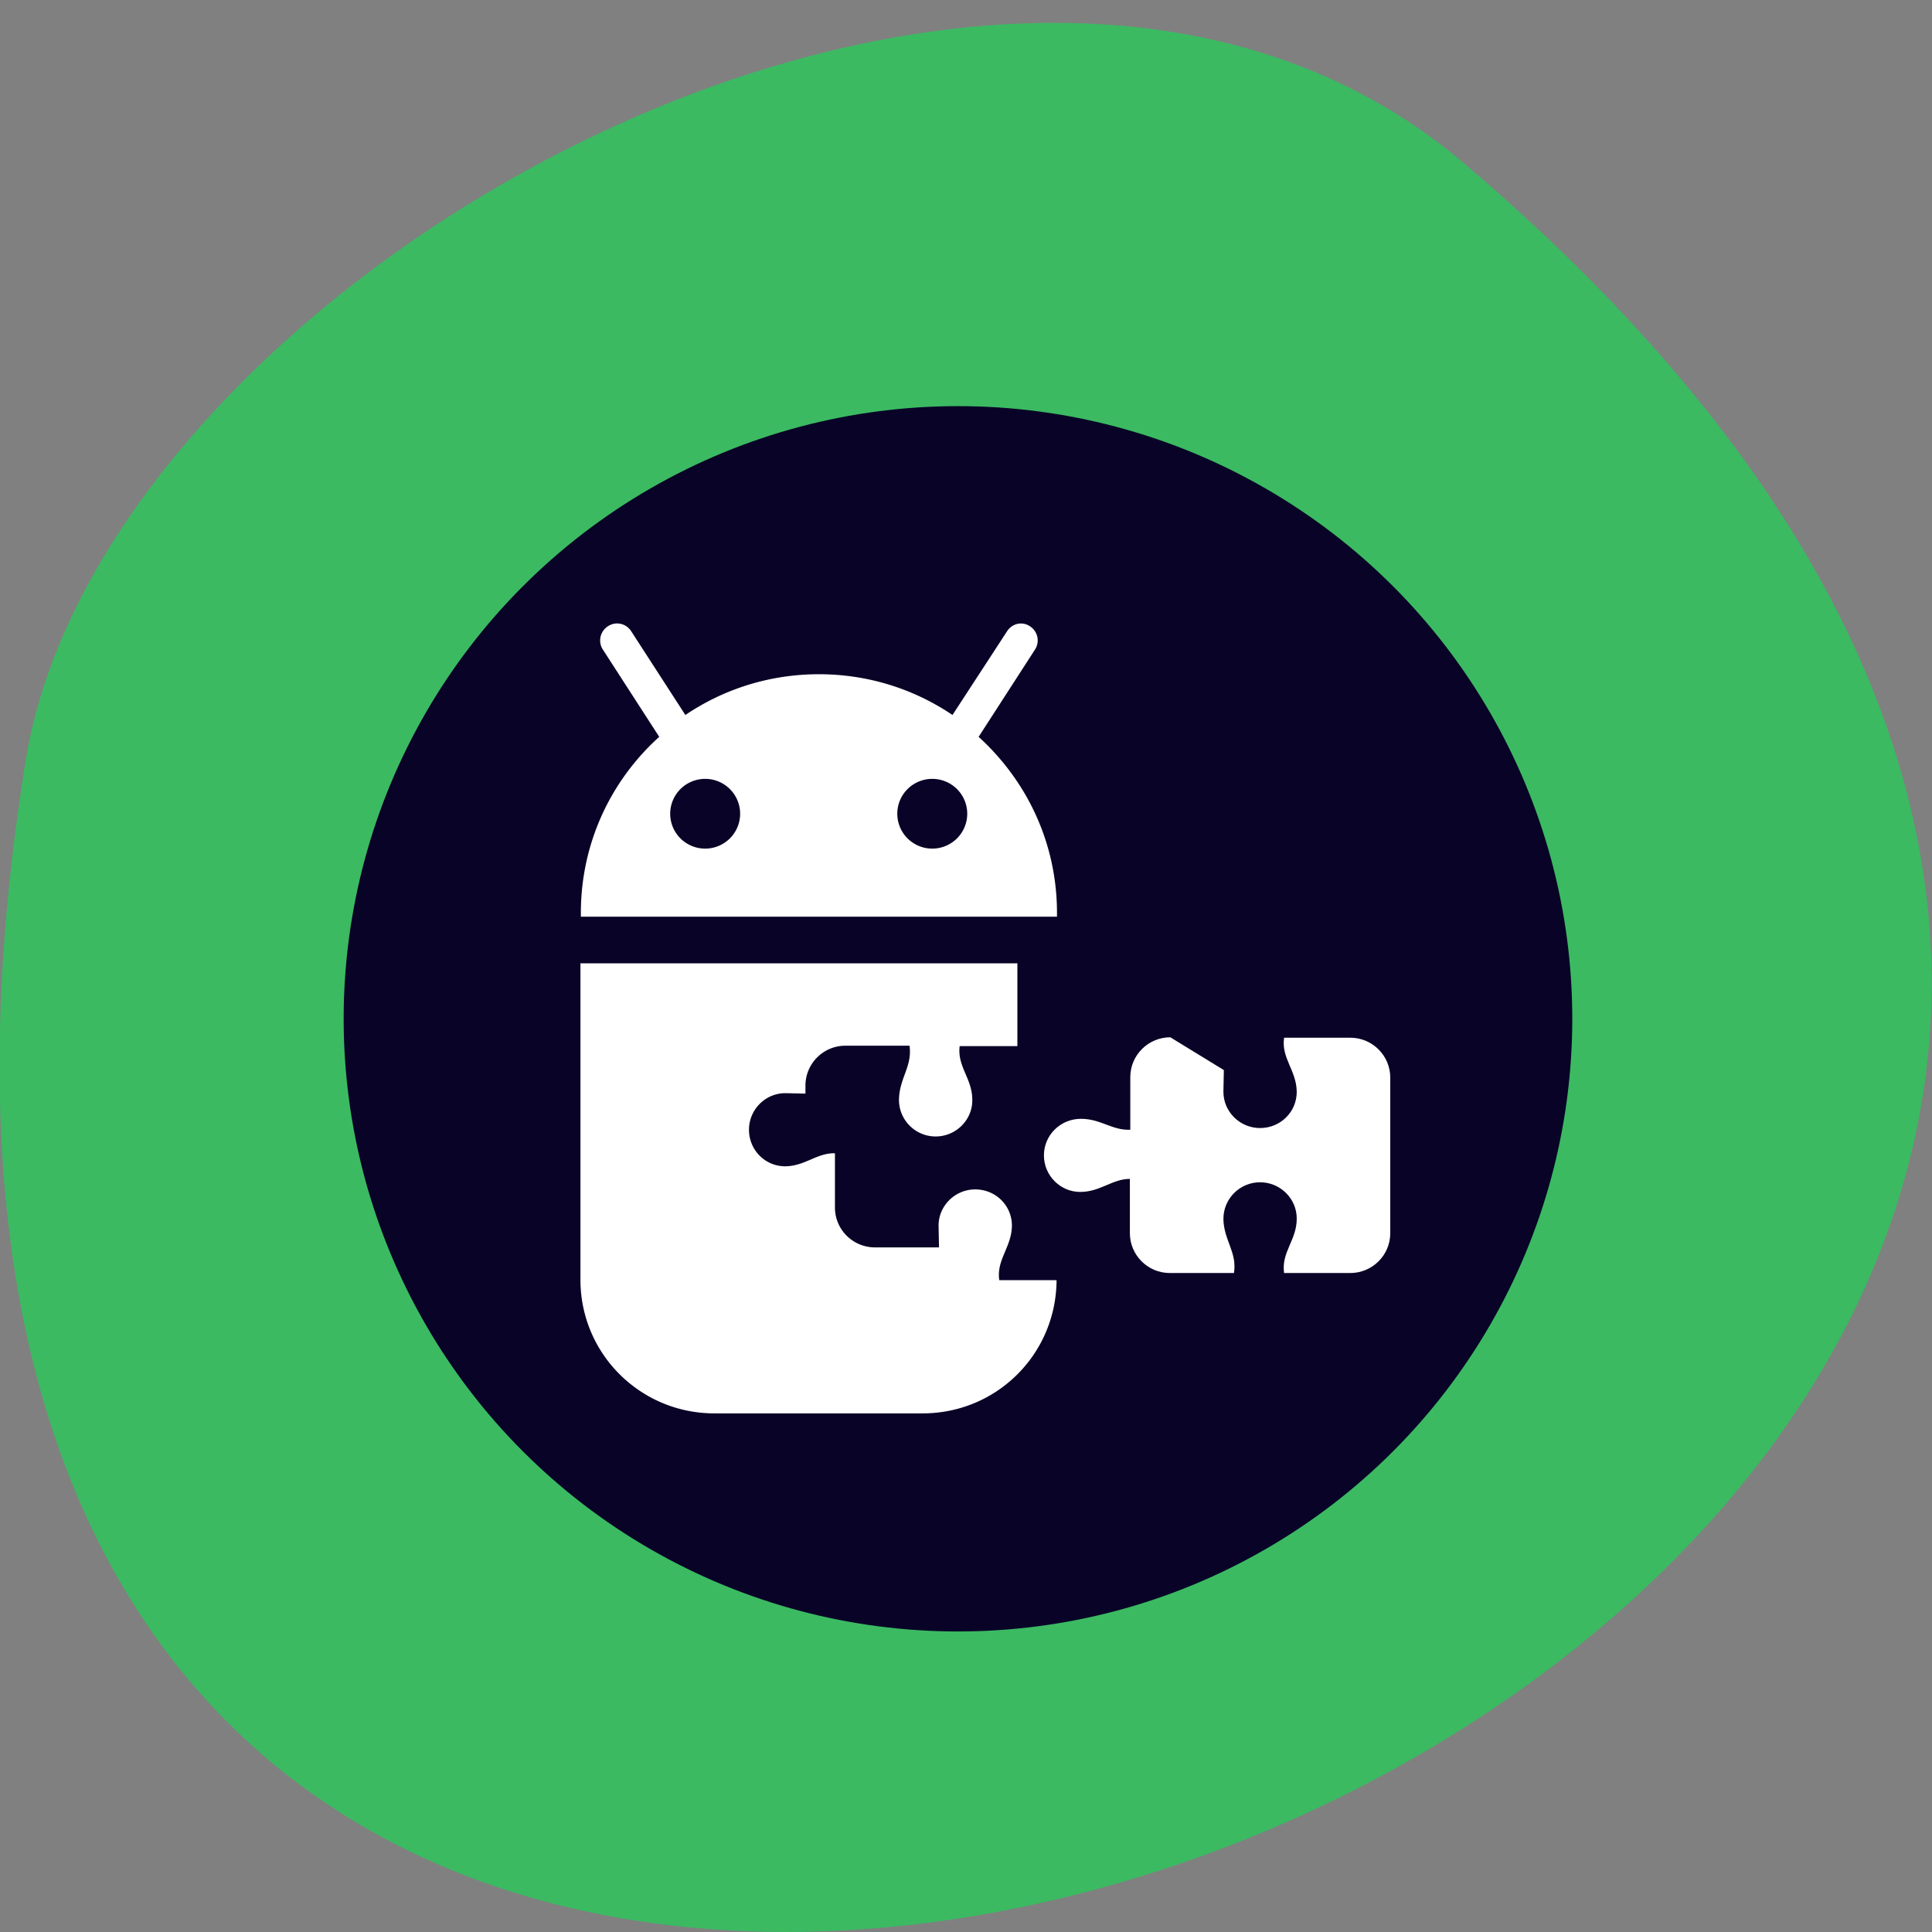<svg xmlns="http://www.w3.org/2000/svg" viewBox="0 0 256 256"><rect x="0" y="0" width="256" height="256" fill="#808080" stroke="none"/><path d="m 193.8 21.48 c 225.3 191.1 -238 374.9 -190.4 79.3 c 10.44 -64.81 129.6 -130.8 190.4 -79.3" style="fill:#3bba62"/><g transform="matrix(5.583 0 0 5.568 212.3 27.2)"><circle r="14.58" cy="19.36" cx="-15.29" style="fill:#090427"/><g style="fill:#fff"><path d="m -23.46,9.96 a 0.4,0.4 0 0 0 -0.14,0.06 0.4,0.4 0 0 0 -0.12,0.55 l 1.34,2.08 c -1.14,1.03 -1.86,2.52 -1.86,4.19 v 0.09 h 11.3 v -0.09 c 0,-1.67 -0.72,-3.15 -1.86,-4.19 l 1.34,-2.08 a 0.4,0.4 0 0 0 -0.12,-0.55 0.4,0.4 0 0 0 -0.14,-0.06 0.4,0.4 0 0 0 -0.15,0 0.4,0.4 0 0 0 -0.25,0.17 l -1.3,2 c -0.9,-0.61 -1.99,-0.97 -3.17,-0.97 -1.18,0 -2.27,0.36 -3.17,0.97 l -1.29,-2 a 0.4,0.4 0 0 0 -0.25,-0.17 0.4,0.4 0 0 0 -0.16,0 z m 2.17,3.69 a 0.83,0.83 0 0 1 0.83,0.83 0.83,0.83 0 0 1 -0.83,0.83 0.83,0.83 0 0 1 -0.83,-0.83 0.83,0.83 0 0 1 0.83,-0.83 z m 5.39,0 a 0.83,0.83 0 0 1 0.83,0.83 0.83,0.83 0 0 1 -0.83,0.83 0.83,0.83 0 0 1 -0.83,-0.83 0.83,0.83 0 0 1 0.83,-0.83 z m -8.35,4.39 v 3.06 2 2.47 c 0,1.76 1.42,3.18 3.18,3.18 h 2.47 2.47 c 1.76,0 3.17,-1.41 3.18,-3.17 h -1.36 c -0.07,-0.49 0.29,-0.78 0.3,-1.29 0,-0.01 0,-0.01 0,-0.01 0,-0.48 -0.39,-0.86 -0.87,-0.86 -0.48,0 -0.87,0.39 -0.87,0.86 0,0 0,0 0,0.01 0,0.01 0,0.01 0.01,0.51 h -1.52 c -0.52,0 -0.95,-0.42 -0.95,-0.95 v -1.29 c -0.43,-0.01 -0.7,0.3 -1.17,0.31 -0.01,0 -0.01,0 -0.01,0 -0.48,0 -0.86,-0.39 -0.86,-0.87 0,-0.48 0.39,-0.87 0.86,-0.87 0,0 0,0 0.01,0 0.01,0 0.01,0 0.47,0.01 v -0.19 c 0,-0.52 0.42,-0.95 0.95,-0.95 h 1.52 c 0.07,0.49 -0.24,0.77 -0.25,1.28 0,0 0,0.01 0,0.01 0,0.48 0.39,0.87 0.87,0.87 0.48,0 0.87,-0.39 0.87,-0.86 0,-0.01 0,-0.01 0,-0.01 0,-0.51 -0.36,-0.79 -0.3,-1.28 h 1.37 v -1.97 z"/><path d="m -10.25,19.8 c -0.52,0 -0.95,0.42 -0.95,0.95 V 22 c -0.43,0.02 -0.7,-0.26 -1.17,-0.26 -0.49,0 -0.88,0.39 -0.88,0.87 0,0.48 0.39,0.87 0.86,0.87 0.48,0 0.76,-0.31 1.18,-0.31 v 1.29 c 0,0.52 0.42,0.95 0.95,0.95 h 1.52 c 0.08,-0.49 -0.24,-0.78 -0.25,-1.28 0,0 0,-0.01 0,-0.01 0,-0.48 0.39,-0.87 0.87,-0.87 0.48,0 0.87,0.39 0.87,0.86 0,0.01 0,0.01 0,0.01 0,0.51 -0.37,0.79 -0.3,1.29 h 1.57 c 0.52,0 0.95,-0.42 0.95,-0.95 v -3.7 c 0,-0.52 -0.42,-0.95 -0.95,-0.95 h -1.57 c -0.07,0.49 0.29,0.77 0.3,1.28 0,0.01 0,0.01 0,0.01 0,0.48 -0.39,0.86 -0.87,0.86 -0.48,0 -0.87,-0.39 -0.87,-0.86 0,0 0,0 0,-0.01 0,-0.01 0,-0.01 0.01,-0.51 z"/></g></g></svg>